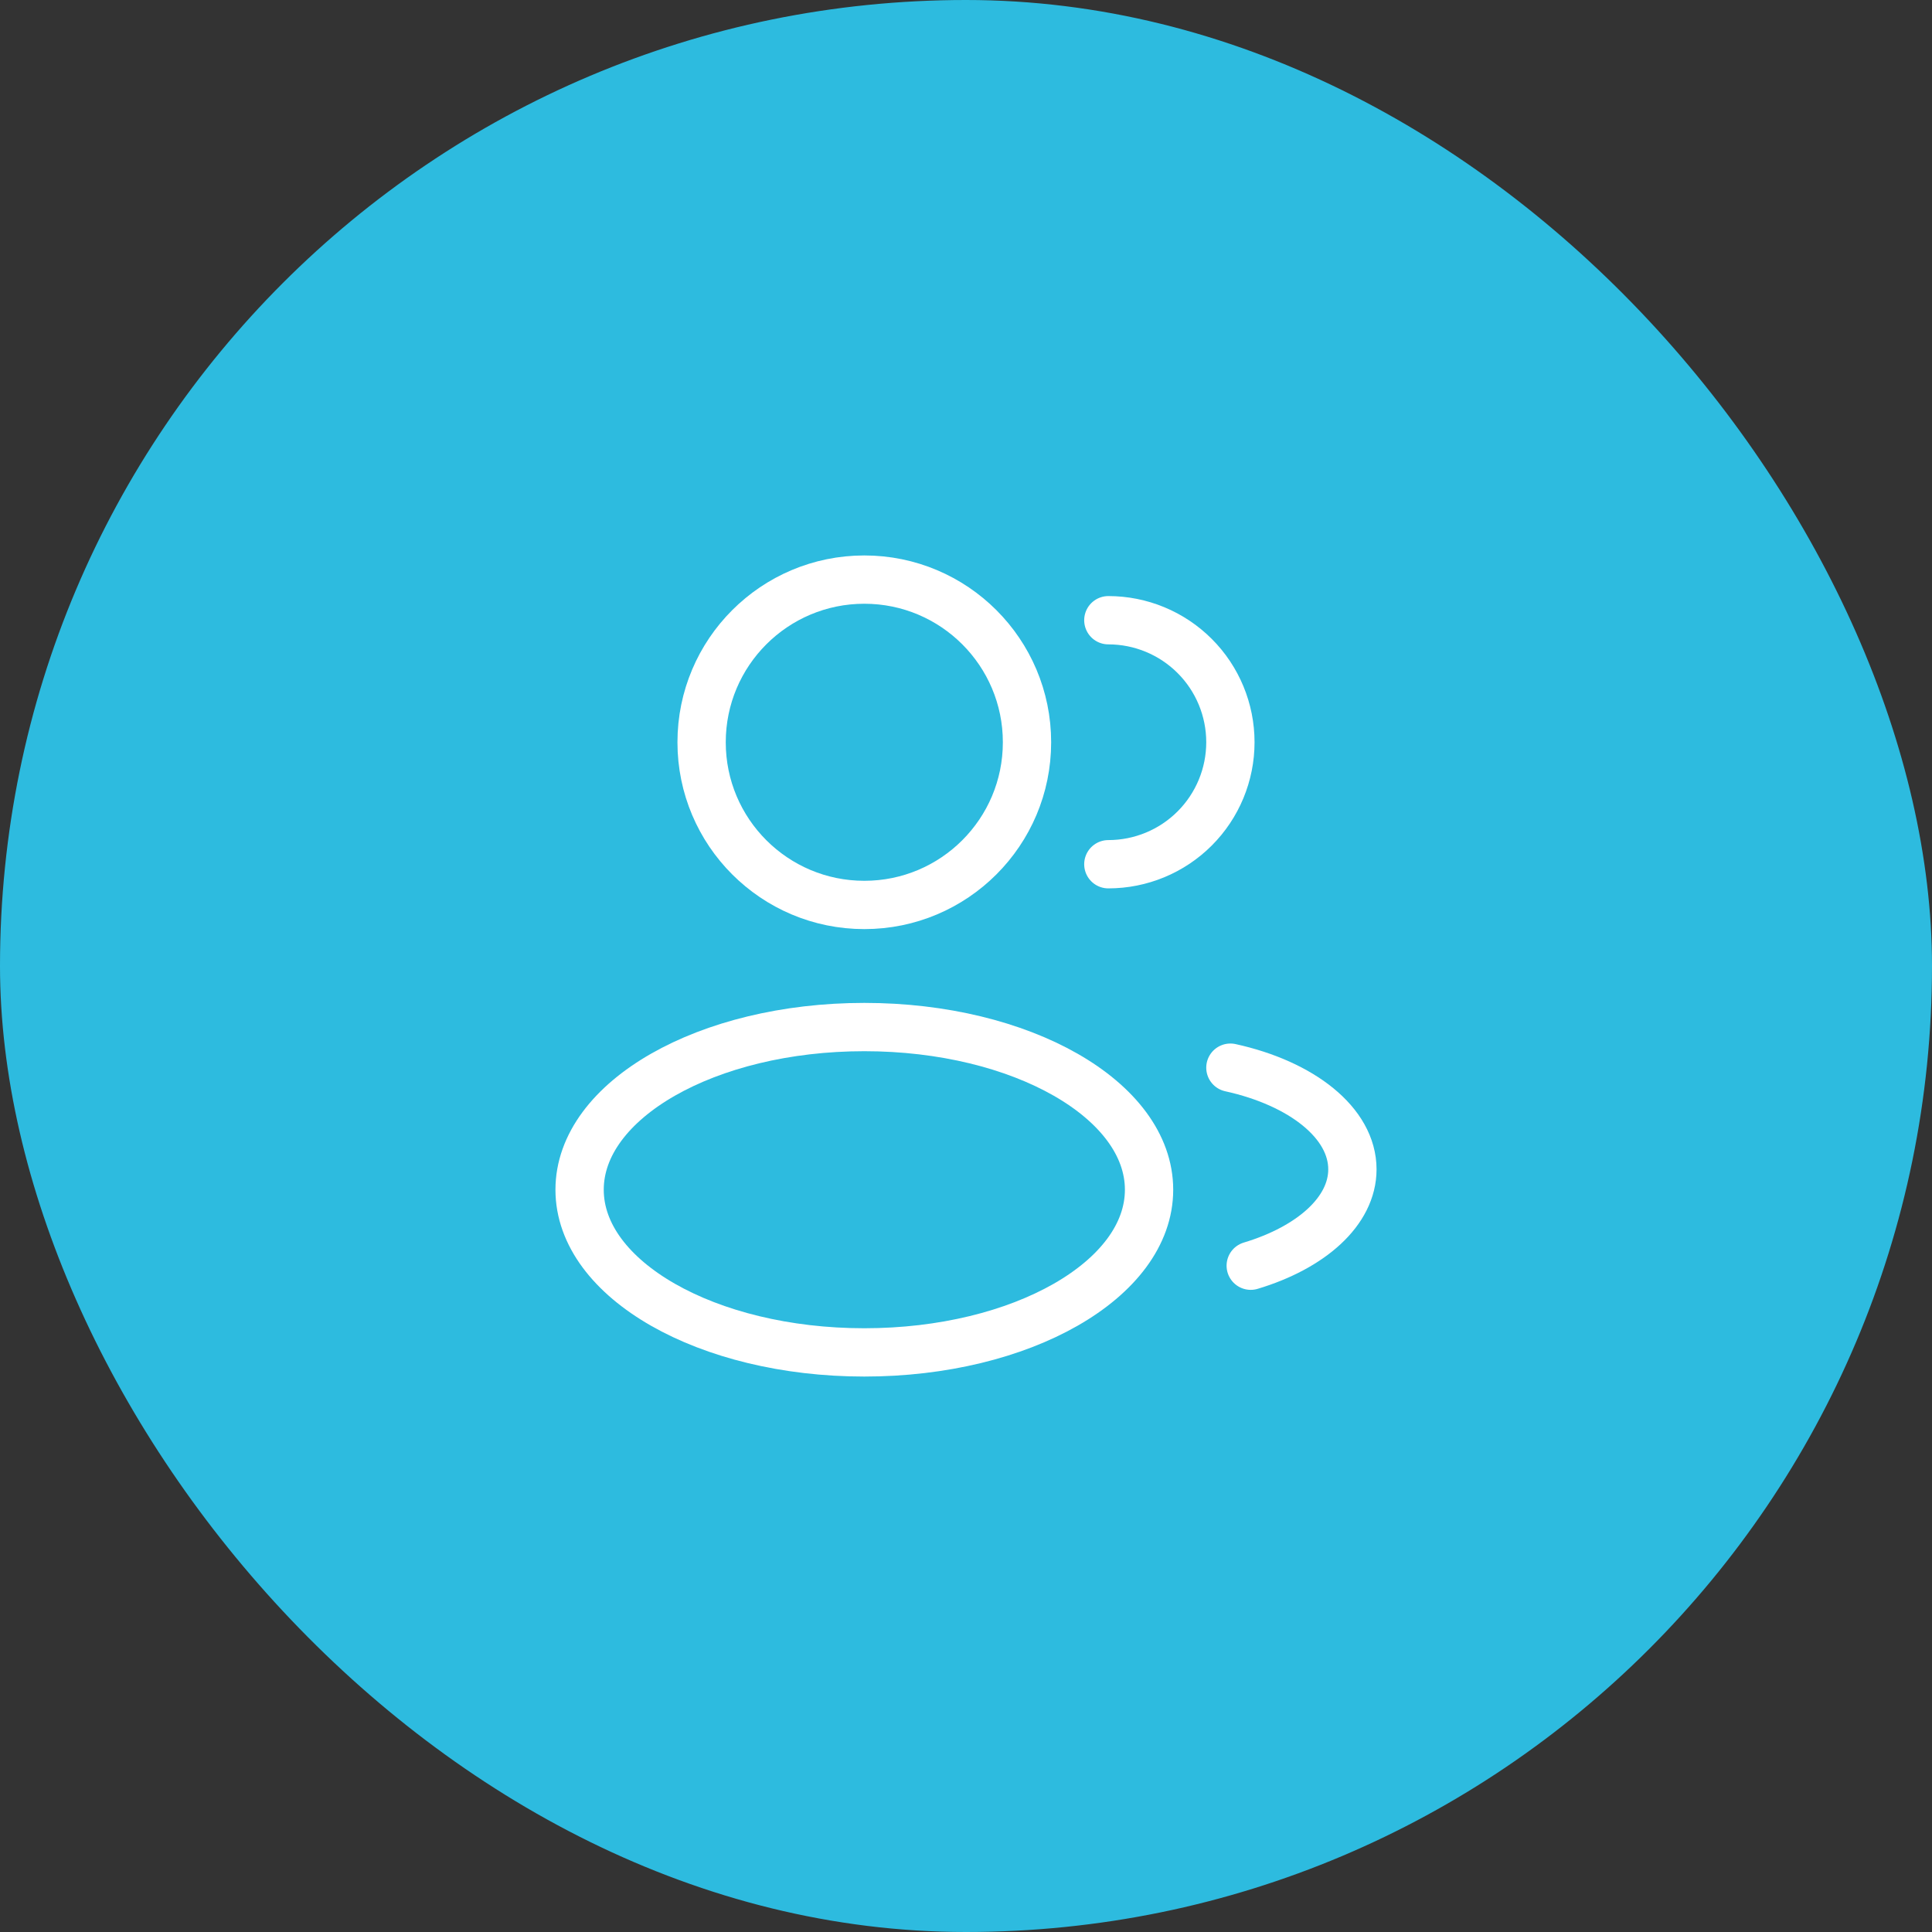 <svg width="40" height="40" viewBox="0 0 40 40" fill="none" xmlns="http://www.w3.org/2000/svg">
<rect x="0" y="0" width="40" height="40" fill="#333333" stroke="none"/>
<rect width="40" height="40" rx="20" fill="#2DBBDF"/>
<path d="M17.895 18.736C19.755 18.736 21.263 17.228 21.263 15.368C21.263 13.508 19.755 12 17.895 12C16.034 12 14.526 13.508 14.526 15.368C14.526 17.228 16.034 18.736 17.895 18.736Z" stroke="white"/>
<path d="M22.947 17.893C23.617 17.893 24.26 17.627 24.734 17.153C25.208 16.679 25.474 16.037 25.474 15.367C25.474 14.697 25.208 14.054 24.734 13.581C24.26 13.107 23.617 12.841 22.947 12.841" stroke="white" stroke-linecap="round"/>
<path d="M17.895 28C21.15 28 23.79 26.492 23.79 24.632C23.79 22.772 21.15 21.264 17.895 21.264C14.639 21.264 12 22.772 12 24.632C12 26.492 14.639 28 17.895 28Z" stroke="white"/>
<path d="M25.474 22.105C26.951 22.429 28 23.249 28 24.21C28 25.077 27.146 25.829 25.895 26.205" stroke="white" stroke-linecap="round"/>
</svg>
